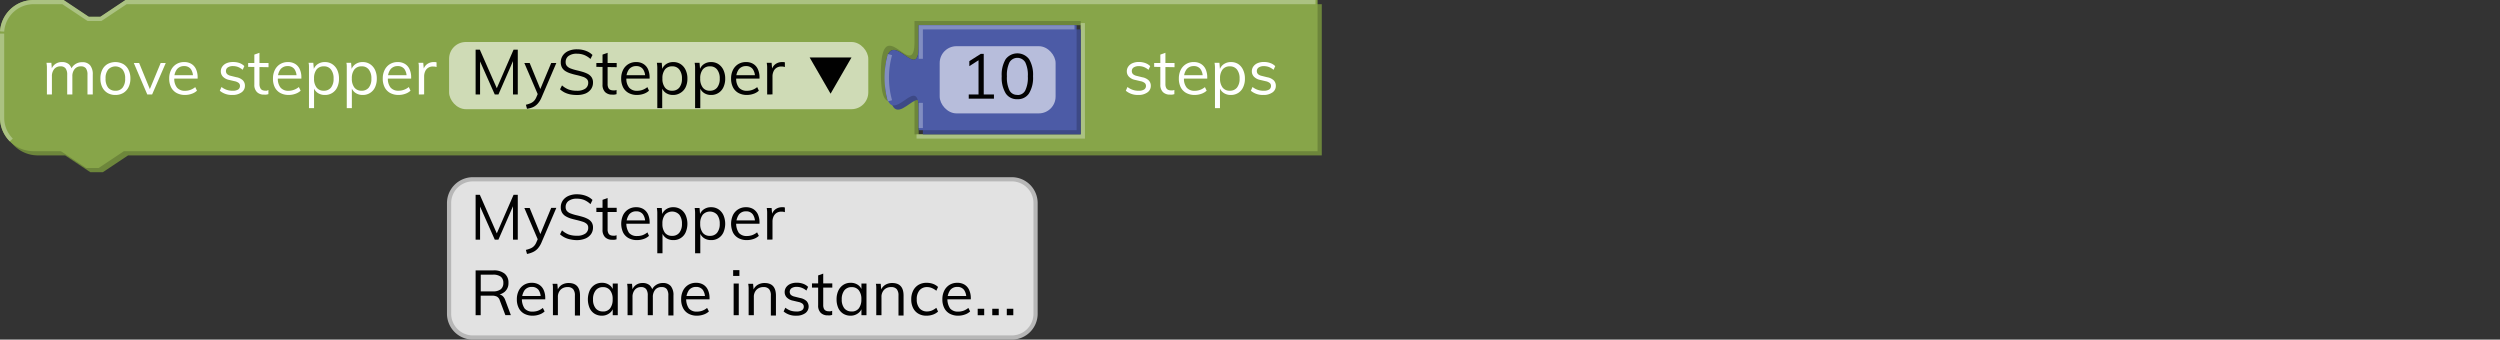 <svg xmlns="http://www.w3.org/2000/svg" viewBox="0 0 595.28 80.87"><rect x="0" y="0" width="595.28" height="80.87" fill="#333333" stroke="none"/><defs><style>.cls-1{fill:none;}.cls-2{fill:#e2e2e2;}.cls-3{fill:#b7b7b7;}.cls-4{isolation:isolate;}.cls-5{fill:#010101;}.cls-6{fill:#6d863b;}.cls-7{fill:#87a549;}.cls-8{fill:#abc282;}.cls-9{fill:#3d4986;}.cls-10{fill:#4c5ba6;}.cls-11{fill:#818dc1;}.cls-12{opacity:0.6;}.cls-13{fill:#fff;}</style></defs><g id="Layer_2" data-name="Layer 2"><g id="Layer_1-2" data-name="Layer 1"><rect class="cls-1" width="595.28" height="18"/><rect class="cls-2" x="106.93" y="42.69" width="139.65" height="37.68" rx="5.67"/><path class="cls-3" d="M240.92,80.87H112.6a6.18,6.18,0,0,1-6.17-6.17V48.36a6.18,6.18,0,0,1,6.17-6.17H240.92a6.17,6.17,0,0,1,6.16,6.17V74.7A6.17,6.17,0,0,1,240.92,80.87ZM112.6,43.19a5.18,5.18,0,0,0-5.17,5.17V74.7a5.18,5.18,0,0,0,5.17,5.17H240.92a5.17,5.17,0,0,0,5.16-5.17V48.36a5.17,5.17,0,0,0-5.16-5.17Z"/><g class="cls-4"><path class="cls-5" d="M113.25,57.06V46.38h1l4.34,9.86H118l4.29-9.86h1V57.06h-1.14V48l.46.06-3.93,9h-.87l-4-9,.5-.06v9.06Z"/><path class="cls-5" d="M128.24,57.45l-3.39-7.93h1.27l2.73,6.66Zm-2.76,3-.26-.95a6.19,6.19,0,0,0,1.17-.38,2.4,2.4,0,0,0,.79-.56,3,3,0,0,0,.56-.92l.48-1.11.27-.37,2.76-6.66h1.22l-3.53,8.23a5.37,5.37,0,0,1-.91,1.47,3.55,3.55,0,0,1-1.15.83A5.87,5.87,0,0,1,125.48,60.47Z"/><path class="cls-5" d="M137.34,57.18A7.54,7.54,0,0,1,135.8,57a4.92,4.92,0,0,1-1.34-.45,4.75,4.75,0,0,1-1.11-.76l.47-.94a5.24,5.24,0,0,0,1.63,1,5.78,5.78,0,0,0,1.91.28,3.33,3.33,0,0,0,2-.5,1.63,1.63,0,0,0,.7-1.42,1.16,1.16,0,0,0-.35-.89,2.57,2.57,0,0,0-1-.54c-.4-.13-.86-.26-1.37-.38s-1-.24-1.46-.38a5.7,5.7,0,0,1-1.22-.55,2.47,2.47,0,0,1-.83-.84,2.5,2.5,0,0,1-.3-1.28,2.78,2.78,0,0,1,.48-1.61,3.2,3.2,0,0,1,1.35-1.09,5,5,0,0,1,2.05-.39,6.48,6.48,0,0,1,1.41.16,5.72,5.72,0,0,1,1.26.46,4.4,4.4,0,0,1,1,.73l-.48,1a5.07,5.07,0,0,0-1.51-1,4.71,4.71,0,0,0-1.7-.3,3.2,3.2,0,0,0-2,.53,1.72,1.72,0,0,0-.7,1.47,1.37,1.37,0,0,0,.31.94,2.16,2.16,0,0,0,.89.58,10.09,10.09,0,0,0,1.3.4q.78.18,1.5.39a6.31,6.31,0,0,1,1.29.52,2.53,2.53,0,0,1,.89.79,2.18,2.18,0,0,1,.33,1.24,2.67,2.67,0,0,1-.48,1.59,3.13,3.13,0,0,1-1.37,1.05A5.36,5.36,0,0,1,137.34,57.18Z"/><path class="cls-5" d="M142,50.48v-1h4.84v1Zm4.81,5.5v1a3,3,0,0,1-.5.11,3.09,3.09,0,0,1-.55,0,2.31,2.31,0,0,1-1.67-.6,2.41,2.41,0,0,1-.62-1.8V47.58l1.21-.43V54.6a2,2,0,0,0,.18.93.91.91,0,0,0,.47.46,1.6,1.6,0,0,0,.67.13,2.54,2.54,0,0,0,.41,0A2.73,2.73,0,0,0,146.85,56Z"/><path class="cls-5" d="M154.53,56.16a3.53,3.53,0,0,1-1.26.74,4.83,4.83,0,0,1-1.59.27,4.09,4.09,0,0,1-2-.47,3.14,3.14,0,0,1-1.31-1.34,5,5,0,0,1,0-4.15,3.37,3.37,0,0,1,1.26-1.38,3.43,3.43,0,0,1,1.85-.49,3.26,3.26,0,0,1,1.72.44,2.93,2.93,0,0,1,1.11,1.27,4.76,4.76,0,0,1,.38,2v.22H149v-.79h5l-.39.55a3.08,3.08,0,0,0-.52-2,1.9,1.9,0,0,0-1.6-.71,2.06,2.06,0,0,0-1.71.78,4,4,0,0,0,0,4.35,2.39,2.39,0,0,0,1.91.75A3.89,3.89,0,0,0,153,56a4.15,4.15,0,0,0,1.16-.67Z"/><path class="cls-5" d="M156.51,60.3V51.63c0-.35,0-.7,0-1.05a9.28,9.28,0,0,0-.1-1.06h1.16l.13,1.56-.12.22a2.51,2.51,0,0,1,1-1.45,2.93,2.93,0,0,1,1.74-.51,3.14,3.14,0,0,1,1.75.49,3.33,3.33,0,0,1,1.18,1.38,5.2,5.2,0,0,1,0,4.14,3.1,3.1,0,0,1-2.93,1.82,2.93,2.93,0,0,1-1.74-.51,2.54,2.54,0,0,1-1-1.46l.17-.15V60.3Zm3.54-4.14a2.09,2.09,0,0,0,1.71-.75,3.28,3.28,0,0,0,.62-2.13,3.38,3.38,0,0,0-.62-2.15,2.32,2.32,0,0,0-3.43,0,3.35,3.35,0,0,0-.6,2.14,3.43,3.43,0,0,0,.6,2.16A2.07,2.07,0,0,0,160.05,56.16Z"/><path class="cls-5" d="M165.51,60.3V51.63c0-.35,0-.7,0-1.05a9.28,9.28,0,0,0-.1-1.06h1.16l.13,1.56-.12.22a2.51,2.51,0,0,1,1-1.45,2.93,2.93,0,0,1,1.74-.51,3.14,3.14,0,0,1,1.75.49,3.33,3.33,0,0,1,1.18,1.38,5.2,5.2,0,0,1,0,4.14,3.1,3.1,0,0,1-2.93,1.82,2.93,2.93,0,0,1-1.74-.51,2.54,2.54,0,0,1-1-1.46l.17-.15V60.3Zm3.54-4.14a2.09,2.09,0,0,0,1.71-.75,3.28,3.28,0,0,0,.62-2.13,3.38,3.38,0,0,0-.62-2.15,2.32,2.32,0,0,0-3.43,0,3.35,3.35,0,0,0-.6,2.14,3.43,3.43,0,0,0,.6,2.16A2.07,2.07,0,0,0,169.05,56.16Z"/><path class="cls-5" d="M180.69,56.16a3.53,3.53,0,0,1-1.26.74,4.83,4.83,0,0,1-1.59.27,4.09,4.09,0,0,1-2-.47,3.14,3.14,0,0,1-1.31-1.34,5,5,0,0,1,0-4.15,3.37,3.37,0,0,1,1.26-1.38,3.43,3.43,0,0,1,1.85-.49,3.26,3.26,0,0,1,1.72.44,2.93,2.93,0,0,1,1.11,1.27,4.76,4.76,0,0,1,.38,2v.22h-5.7v-.79h5l-.39.55a3.08,3.08,0,0,0-.52-2,1.9,1.9,0,0,0-1.6-.71,2.06,2.06,0,0,0-1.71.78,4,4,0,0,0,0,4.35,2.39,2.39,0,0,0,1.91.75,3.89,3.89,0,0,0,1.27-.21,4.15,4.15,0,0,0,1.16-.67Z"/><path class="cls-5" d="M182.67,57.06V51.63c0-.35,0-.7,0-1.05s-.05-.71-.1-1.06h1.16l.16,1.86-.16-.05a2.38,2.38,0,0,1,.9-1.49,2.67,2.67,0,0,1,1.57-.5l.37,0,.32.07,0,1.11a2.39,2.39,0,0,0-.79-.12,2.06,2.06,0,0,0-1.25.34,2,2,0,0,0-.69.88,2.87,2.87,0,0,0-.22,1.12v4.3Z"/><path class="cls-5" d="M113.25,75.06V64.38h4.25a4.06,4.06,0,0,1,2.65.77,2.7,2.7,0,0,1,.92,2.2,2.66,2.66,0,0,1-.94,2.17,3.93,3.93,0,0,1-2.63.79l1.11-.21a1.62,1.62,0,0,1,1,.32,2.24,2.24,0,0,1,.68,1l1.35,3.61h-1.31L119,71.51a1.52,1.52,0,0,0-.69-.89,2.64,2.64,0,0,0-1.18-.22h-2.67v4.66Zm1.22-5.68h2.92a2.87,2.87,0,0,0,1.86-.51,1.86,1.86,0,0,0,.6-1.5,1.8,1.8,0,0,0-.6-1.48,3,3,0,0,0-1.86-.49h-2.92Z"/><path class="cls-5" d="M129.68,74.16a3.49,3.49,0,0,1-1.27.74,4.73,4.73,0,0,1-1.58.27,4.16,4.16,0,0,1-2-.47,3.12,3.12,0,0,1-1.3-1.34,4.39,4.39,0,0,1-.46-2.09,4.5,4.5,0,0,1,.45-2.06,3.41,3.41,0,0,1,1.25-1.38,3.46,3.46,0,0,1,1.85-.49,3.29,3.29,0,0,1,1.73.44,2.85,2.85,0,0,1,1.1,1.27,4.6,4.6,0,0,1,.38,2v.22h-5.7v-.79h5l-.39.55a3.14,3.14,0,0,0-.51-2,1.91,1.91,0,0,0-1.6-.71,2.09,2.09,0,0,0-1.72.78,4,4,0,0,0,0,4.35,2.4,2.4,0,0,0,1.91.75,3.85,3.85,0,0,0,1.27-.21,4,4,0,0,0,1.16-.67Z"/><path class="cls-5" d="M131.66,75.06V69.63c0-.35,0-.7,0-1s0-.71-.1-1.06h1.15l.14,1.56-.15.12a2.61,2.61,0,0,1,1-1.39,3.09,3.09,0,0,1,1.69-.47c1.81,0,2.72,1,2.72,3v4.74h-1.22V70.38a2.29,2.29,0,0,0-.42-1.53,1.64,1.64,0,0,0-1.32-.49,2.24,2.24,0,0,0-1.68.64,2.38,2.38,0,0,0-.63,1.74v4.32Z"/><path class="cls-5" d="M143.33,75.17a3.28,3.28,0,0,1-1.76-.47,3.09,3.09,0,0,1-1.17-1.35,5.31,5.31,0,0,1,0-4.14,3.33,3.33,0,0,1,1.18-1.38,3.14,3.14,0,0,1,1.75-.49,2.94,2.94,0,0,1,1.75.51,2.51,2.51,0,0,1,1,1.45l-.18.12v-1.9h1.2v7.54h-1.2v-2l.18.09a2.54,2.54,0,0,1-1,1.46A2.94,2.94,0,0,1,143.33,75.17Zm.24-1a2.06,2.06,0,0,0,1.71-.75,3.43,3.43,0,0,0,.6-2.16,3.29,3.29,0,0,0-.61-2.14,2.06,2.06,0,0,0-1.7-.75,2.1,2.1,0,0,0-1.73.77,3.32,3.32,0,0,0-.63,2.15,3.22,3.22,0,0,0,.63,2.13A2.12,2.12,0,0,0,143.57,74.16Z"/><path class="cls-5" d="M149.43,75.06V69.63c0-.35,0-.7,0-1a9.28,9.28,0,0,0-.1-1.06h1.16l.13,1.56-.15.1a2.55,2.55,0,0,1,.94-1.36,2.64,2.64,0,0,1,1.58-.48,2.51,2.51,0,0,1,1.71.54,2.67,2.67,0,0,1,.77,1.65l-.36-.2a2.53,2.53,0,0,1,1-1.45,2.82,2.82,0,0,1,1.74-.54,2.35,2.35,0,0,1,1.88.74,3.4,3.4,0,0,1,.63,2.24v4.74h-1.22V70.38a2.5,2.5,0,0,0-.37-1.53,1.4,1.4,0,0,0-1.19-.49A1.85,1.85,0,0,0,156,69a2.67,2.67,0,0,0-.55,1.76v4.3h-1.21V70.38a2.49,2.49,0,0,0-.38-1.53,1.43,1.43,0,0,0-1.2-.49,1.85,1.85,0,0,0-1.5.64,2.61,2.61,0,0,0-.55,1.76v4.3Z"/><path class="cls-5" d="M168.8,74.16a3.49,3.49,0,0,1-1.27.74,4.73,4.73,0,0,1-1.58.27,4.16,4.16,0,0,1-2-.47,3.12,3.12,0,0,1-1.3-1.34,4.39,4.39,0,0,1-.46-2.09,4.5,4.5,0,0,1,.45-2.06,3.41,3.41,0,0,1,1.25-1.38,3.46,3.46,0,0,1,1.85-.49,3.29,3.29,0,0,1,1.73.44,2.85,2.85,0,0,1,1.1,1.27,4.6,4.6,0,0,1,.38,2v.22h-5.7v-.79h5l-.39.55a3.14,3.14,0,0,0-.51-2,1.91,1.91,0,0,0-1.6-.71,2.09,2.09,0,0,0-1.72.78,4,4,0,0,0,0,4.35,2.4,2.4,0,0,0,1.91.75,3.85,3.85,0,0,0,1.27-.21,4,4,0,0,0,1.16-.67Z"/><path class="cls-5" d="M174.57,64.32h1.49V65.7h-1.49Zm.12,10.74V67.52h1.22v7.54Z"/><path class="cls-5" d="M178.26,75.06V69.63c0-.35,0-.7,0-1s-.05-.71-.1-1.06h1.16l.13,1.56-.15.12a2.61,2.61,0,0,1,1.05-1.39,3.12,3.12,0,0,1,1.7-.47c1.81,0,2.71,1,2.71,3v4.74h-1.21V70.38a2.29,2.29,0,0,0-.42-1.53,1.64,1.64,0,0,0-1.32-.49,2.24,2.24,0,0,0-1.68.64,2.38,2.38,0,0,0-.63,1.74v4.32Z"/><path class="cls-5" d="M189.59,75.17a4.42,4.42,0,0,1-3-1l.41-.9a4.46,4.46,0,0,0,1.23.69,4.55,4.55,0,0,0,1.42.21,2.34,2.34,0,0,0,1.3-.29,1,1,0,0,0,.44-.85.9.9,0,0,0-.3-.71,2.42,2.42,0,0,0-1-.43l-1.27-.3a2.86,2.86,0,0,1-1.47-.75,1.81,1.81,0,0,1-.51-1.29,2,2,0,0,1,.36-1.16,2.42,2.42,0,0,1,1-.79,3.77,3.77,0,0,1,1.53-.28,4.37,4.37,0,0,1,1.5.25,3.21,3.21,0,0,1,1.19.74l-.41.88a3.74,3.74,0,0,0-1.1-.66,3.13,3.13,0,0,0-1.18-.22,2.12,2.12,0,0,0-1.25.31,1.09,1.09,0,0,0-.17,1.59,2,2,0,0,0,.9.42l1.27.32a3.07,3.07,0,0,1,1.57.74,1.95,1.95,0,0,1-.29,2.87A3.57,3.57,0,0,1,189.59,75.17Z"/><path class="cls-5" d="M193.34,68.48v-1h4.84v1Zm4.81,5.5v1a3,3,0,0,1-.5.11,3.16,3.16,0,0,1-.55,0,2.29,2.29,0,0,1-1.67-.6,2.37,2.37,0,0,1-.62-1.8V65.58l1.21-.43V72.6a2.11,2.11,0,0,0,.17.93,1,1,0,0,0,.48.46,1.6,1.6,0,0,0,.67.13,2.54,2.54,0,0,0,.41,0A2.73,2.73,0,0,0,198.15,74Z"/><path class="cls-5" d="M202.55,75.17a3.28,3.28,0,0,1-1.76-.47,3.18,3.18,0,0,1-1.18-1.35,4.93,4.93,0,0,1-.41-2.07,4.78,4.78,0,0,1,.42-2.07,3.33,3.33,0,0,1,1.18-1.38,3.12,3.12,0,0,1,1.75-.49,2.94,2.94,0,0,1,1.75.51,2.51,2.51,0,0,1,1,1.45l-.18.12v-1.9h1.2v7.54h-1.2v-2l.18.09a2.54,2.54,0,0,1-1,1.46A2.94,2.94,0,0,1,202.55,75.17Zm.24-1a2.06,2.06,0,0,0,1.71-.75,3.43,3.43,0,0,0,.6-2.16,3.29,3.29,0,0,0-.61-2.14,2.06,2.06,0,0,0-1.7-.75,2.13,2.13,0,0,0-1.74.77,3.38,3.38,0,0,0-.62,2.15,3.28,3.28,0,0,0,.62,2.13A2.15,2.15,0,0,0,202.79,74.16Z"/><path class="cls-5" d="M208.65,75.06V69.63c0-.35,0-.7,0-1s0-.71-.1-1.06h1.16l.13,1.56-.15.12a2.61,2.61,0,0,1,1.05-1.39,3.12,3.12,0,0,1,1.7-.47c1.81,0,2.71,1,2.71,3v4.74h-1.21V70.38a2.29,2.29,0,0,0-.42-1.53,1.64,1.64,0,0,0-1.32-.49,2.24,2.24,0,0,0-1.68.64,2.38,2.38,0,0,0-.63,1.74v4.32Z"/><path class="cls-5" d="M220.59,75.17a3.7,3.7,0,0,1-1.92-.48,3.2,3.2,0,0,1-1.25-1.35,4.44,4.44,0,0,1-.44-2.06,4.53,4.53,0,0,1,.45-2.06,3.35,3.35,0,0,1,1.27-1.39,3.72,3.72,0,0,1,2-.49,4.39,4.39,0,0,1,1.48.26,3.33,3.33,0,0,1,1.18.73l-.41.9a4.49,4.49,0,0,0-1.08-.65,2.85,2.85,0,0,0-1.11-.22,2.28,2.28,0,0,0-1.81.76,3.21,3.21,0,0,0-.66,2.16,3.12,3.12,0,0,0,.66,2.13,2.28,2.28,0,0,0,1.81.75,3,3,0,0,0,1.1-.21,4.73,4.73,0,0,0,1.09-.66l.41.9a3.51,3.51,0,0,1-1.21.72A4.57,4.57,0,0,1,220.59,75.17Z"/><path class="cls-5" d="M231,74.16a3.49,3.49,0,0,1-1.27.74,4.73,4.73,0,0,1-1.58.27,4.16,4.16,0,0,1-2-.47,3.12,3.12,0,0,1-1.3-1.34,4.39,4.39,0,0,1-.46-2.09,4.5,4.5,0,0,1,.45-2.06,3.41,3.41,0,0,1,1.25-1.38,3.49,3.49,0,0,1,1.86-.49,3.26,3.26,0,0,1,1.72.44,2.85,2.85,0,0,1,1.1,1.27,4.6,4.6,0,0,1,.39,2v.22h-5.7v-.79h5l-.39.55a3.14,3.14,0,0,0-.52-2,1.91,1.91,0,0,0-1.6-.71,2.09,2.09,0,0,0-1.72.78,4,4,0,0,0,0,4.35,2.42,2.42,0,0,0,1.92.75,3.79,3.79,0,0,0,1.26-.21,4.06,4.06,0,0,0,1.17-.67Z"/><path class="cls-5" d="M232.8,73.52h1.55v1.54H232.8Z"/><path class="cls-5" d="M236.27,73.52h1.54v1.54h-1.54Z"/><path class="cls-5" d="M239.73,73.52h1.55v1.54h-1.55Z"/></g><path class="cls-6" d="M1,9A8,8,0,0,1,9,1h7l6,4h3l6-4H314.73V37H30.5l-6,4h-3l-6-4H9a8,8,0,0,1-8-8ZM258.35,6h-39.6v5c0,10-8-8-8,7.5s8-2.5,8,7.5v7h39.6Z"/><path class="cls-7" d="M0,8A8,8,0,0,1,8,0h7l6,4h3l6-4H313.73V36H29.5l-6,4h-3l-6-4H8a8,8,0,0,1-8-8ZM257.35,5h-39.6v5c0,10-8-8-8,7.5s8-2.5,8,7.5v7h39.6Z"/><path class="cls-8" d="M2.34,33.66A8,8,0,0,1,0,28V8H1V28a7,7,0,0,0,2.05,5Zm256-.66h-40.1V32h39.1V5.5h1ZM212.9,24.73l-.5-.86,3.68-2.1.5.86ZM1,7.53,0,7.47A8,8,0,0,1,8,0h7.17l6,4h2.7l6-4H313.23V1H30.15l-6,4h-3.3l-6-4H8A7,7,0,0,0,1,7.53Z"/><path class="cls-9" d="M219.75,7h37.6V32h-37.6V27c0-10-8,8-8-7.5s8,2.5,8-7.5Z"/><path class="cls-10" d="M218.75,6h37.6V31h-37.6V26c0-10-8,8-8-7.5s8,2.5,8-7.5Z"/><path class="cls-11" d="M219.75,30.5h-1v-6h1Zm-8.34-6.37a20.71,20.71,0,0,1,0-11.26l1,.26a20,20,0,0,0,0,10.74ZM219.75,14h-1V6h37.1V7h-36.1Z"/><g class="cls-12"><rect class="cls-13" x="223.75" y="11" width="27.6" height="16" rx="4"/></g><g class="cls-4"><path class="cls-5" d="M230.67,23.5v-1h6v1ZM233,23V13.54l.7.36-2.89,1.85V14.56l2.73-1.74h.7V23Z"/><path class="cls-5" d="M242.25,23.62a3.14,3.14,0,0,1-2.78-1.39,7.14,7.14,0,0,1-.95-4.07,7.23,7.23,0,0,1,.94-4.07,3.5,3.5,0,0,1,5.58,0,7.21,7.21,0,0,1,.94,4.06,7.2,7.2,0,0,1-.95,4.08A3.14,3.14,0,0,1,242.25,23.62Zm0-1a2,2,0,0,0,1.88-1.08,7,7,0,0,0,.61-3.36,6.9,6.9,0,0,0-.61-3.34,2.19,2.19,0,0,0-3.76,0,6.91,6.91,0,0,0-.61,3.33,7,7,0,0,0,.61,3.36A2,2,0,0,0,242.25,22.59Z"/></g><g class="cls-4"><path class="cls-13" d="M11.17,22.5V17.07c0-.35,0-.7,0-1.06s-.05-.7-.1-1.05h1.16l.13,1.56-.15.1a2.49,2.49,0,0,1,.94-1.36,2.62,2.62,0,0,1,1.58-.48,2.46,2.46,0,0,1,1.7.54A2.67,2.67,0,0,1,17.19,17l-.36-.2a2.52,2.52,0,0,1,1-1.45,2.87,2.87,0,0,1,1.75-.54,2.32,2.32,0,0,1,1.88.74,3.38,3.38,0,0,1,.63,2.24V22.5H20.83V17.82a2.55,2.55,0,0,0-.37-1.54,1.42,1.42,0,0,0-1.19-.48,1.84,1.84,0,0,0-1.49.64,2.61,2.61,0,0,0-.55,1.76v4.3H16V17.82a2.47,2.47,0,0,0-.39-1.54,1.42,1.42,0,0,0-1.19-.48,1.88,1.88,0,0,0-1.51.64,2.67,2.67,0,0,0-.55,1.76v4.3Z"/><path class="cls-13" d="M27.48,22.61a3.61,3.61,0,0,1-1.89-.48,3.27,3.27,0,0,1-1.24-1.36,4.52,4.52,0,0,1-.44-2.08,4.51,4.51,0,0,1,.44-2.07,3.21,3.21,0,0,1,1.24-1.36,3.94,3.94,0,0,1,3.77,0,3.21,3.21,0,0,1,1.24,1.36,4.51,4.51,0,0,1,.45,2.07,4.52,4.52,0,0,1-.45,2.08,3.27,3.27,0,0,1-1.24,1.36A3.63,3.63,0,0,1,27.48,22.61Zm0-1a2.1,2.1,0,0,0,1.71-.74,3.34,3.34,0,0,0,.61-2.17,3.29,3.29,0,0,0-.61-2.14,2.34,2.34,0,0,0-3.43,0,3.23,3.23,0,0,0-.62,2.14,3.4,3.4,0,0,0,.6,2.17A2.15,2.15,0,0,0,27.48,21.6Z"/><path class="cls-13" d="M35.07,22.5,31.86,15h1.27l2.73,6.65H35.5L38.26,15h1.21L36.22,22.5Z"/><path class="cls-13" d="M46.9,21.6a3.49,3.49,0,0,1-1.27.74,4.73,4.73,0,0,1-1.58.27,4.16,4.16,0,0,1-2-.47,3.17,3.17,0,0,1-1.3-1.34,4.42,4.42,0,0,1-.46-2.09,4.5,4.5,0,0,1,.45-2.06A3.41,3.41,0,0,1,42,15.27a3.46,3.46,0,0,1,1.85-.49,3.2,3.2,0,0,1,1.73.44,2.8,2.8,0,0,1,1.1,1.27,4.6,4.6,0,0,1,.38,2v.22H41.34V17.9h5l-.39.55a3.14,3.14,0,0,0-.51-2,1.91,1.91,0,0,0-1.6-.71,2.11,2.11,0,0,0-1.72.77,3.36,3.36,0,0,0-.62,2.14,3.32,3.32,0,0,0,.65,2.22,2.41,2.41,0,0,0,1.92.75,3.59,3.59,0,0,0,1.26-.22,3.77,3.77,0,0,0,1.16-.66Z"/><path class="cls-13" d="M55.34,22.61a4.4,4.4,0,0,1-3-1l.4-.9a4.23,4.23,0,0,0,1.24.68,4.27,4.27,0,0,0,1.42.22,2.43,2.43,0,0,0,1.3-.29,1,1,0,0,0,.44-.85.89.89,0,0,0-.3-.71,2.3,2.3,0,0,0-1-.43l-1.28-.3a2.82,2.82,0,0,1-1.46-.75A1.82,1.82,0,0,1,52.58,17a1.93,1.93,0,0,1,.36-1.16,2.37,2.37,0,0,1,1-.79,3.77,3.77,0,0,1,1.53-.28A4.37,4.37,0,0,1,57,15a3.16,3.16,0,0,1,1.18.74l-.4.88a4.17,4.17,0,0,0-1.1-.67,3.37,3.37,0,0,0-1.18-.21,2.12,2.12,0,0,0-1.25.31,1,1,0,0,0-.45.86,1,1,0,0,0,.28.73,1.94,1.94,0,0,0,.89.42l1.28.32a3,3,0,0,1,1.57.74,1.81,1.81,0,0,1,.5,1.31A1.85,1.85,0,0,1,57.5,22,3.57,3.57,0,0,1,55.34,22.61Z"/><path class="cls-13" d="M59.09,15.92V15h4.85v1Zm4.82,5.5v1a5,5,0,0,1-.5.11,4.58,4.58,0,0,1-.55,0,2.29,2.29,0,0,1-1.67-.6,2.37,2.37,0,0,1-.63-1.8V13l1.22-.43V20A2.11,2.11,0,0,0,62,21a1,1,0,0,0,.47.46,1.83,1.83,0,0,0,.68.13,2.41,2.41,0,0,0,.4,0A2.83,2.83,0,0,0,63.91,21.42Z"/><path class="cls-13" d="M71.59,21.6a3.49,3.49,0,0,1-1.27.74,4.73,4.73,0,0,1-1.58.27,4.16,4.16,0,0,1-2-.47,3.17,3.17,0,0,1-1.3-1.34A4.42,4.42,0,0,1,65,18.71a4.5,4.5,0,0,1,.45-2.06,3.41,3.41,0,0,1,1.25-1.38,3.46,3.46,0,0,1,1.85-.49,3.2,3.2,0,0,1,1.73.44,2.8,2.8,0,0,1,1.1,1.27,4.6,4.6,0,0,1,.38,2v.22H66V17.9h5l-.39.55a3.14,3.14,0,0,0-.51-2,1.91,1.91,0,0,0-1.6-.71,2.11,2.11,0,0,0-1.72.77,3.36,3.36,0,0,0-.62,2.14,3.32,3.32,0,0,0,.65,2.22,2.4,2.4,0,0,0,1.91.75A3.61,3.61,0,0,0,70,21.38a3.77,3.77,0,0,0,1.16-.66Z"/><path class="cls-13" d="M73.57,25.74V17.07c0-.35,0-.7,0-1.06s0-.7-.1-1.05H74.6l.14,1.56-.12.22a2.5,2.5,0,0,1,1-1.45,2.93,2.93,0,0,1,1.74-.51,3.12,3.12,0,0,1,1.75.49,3.35,3.35,0,0,1,1.19,1.38,4.78,4.78,0,0,1,.42,2.07,4.7,4.7,0,0,1-.42,2.06,3.13,3.13,0,0,1-2.94,1.83,2.93,2.93,0,0,1-1.74-.51,2.52,2.52,0,0,1-1-1.46l.16-.15v5.25Zm3.54-4.14a2.09,2.09,0,0,0,1.71-.75,3.28,3.28,0,0,0,.61-2.13,3.36,3.36,0,0,0-.61-2.15,2,2,0,0,0-1.71-.77,2.09,2.09,0,0,0-1.73.75,3.35,3.35,0,0,0-.6,2.14,3.38,3.38,0,0,0,.6,2.15A2.07,2.07,0,0,0,77.11,21.6Z"/><path class="cls-13" d="M82.57,25.74V17.07c0-.35,0-.7,0-1.06s0-.7-.1-1.05H83.6l.14,1.56-.12.22a2.5,2.5,0,0,1,1-1.45,2.93,2.93,0,0,1,1.74-.51,3.12,3.12,0,0,1,1.75.49,3.35,3.35,0,0,1,1.19,1.38,4.78,4.78,0,0,1,.42,2.07,4.7,4.7,0,0,1-.42,2.06,3.13,3.13,0,0,1-2.94,1.83,2.93,2.93,0,0,1-1.74-.51,2.52,2.52,0,0,1-1-1.46l.16-.15v5.25Zm3.54-4.14a2.09,2.09,0,0,0,1.71-.75,3.28,3.28,0,0,0,.61-2.13,3.36,3.36,0,0,0-.61-2.15,2,2,0,0,0-1.71-.77,2.09,2.09,0,0,0-1.73.75,3.35,3.35,0,0,0-.6,2.14,3.38,3.38,0,0,0,.6,2.15A2.07,2.07,0,0,0,86.11,21.6Z"/><path class="cls-13" d="M97.75,21.6a3.49,3.49,0,0,1-1.27.74,4.73,4.73,0,0,1-1.58.27,4.16,4.16,0,0,1-2-.47,3.17,3.17,0,0,1-1.3-1.34,4.42,4.42,0,0,1-.46-2.09,4.5,4.5,0,0,1,.45-2.06,3.41,3.41,0,0,1,1.25-1.38,3.46,3.46,0,0,1,1.85-.49,3.2,3.2,0,0,1,1.73.44,2.8,2.8,0,0,1,1.1,1.27,4.6,4.6,0,0,1,.38,2v.22h-5.7V17.9h5l-.39.55a3.14,3.14,0,0,0-.51-2,1.91,1.91,0,0,0-1.6-.71,2.11,2.11,0,0,0-1.72.77,3.36,3.36,0,0,0-.62,2.14A3.32,3.32,0,0,0,93,20.85a2.4,2.4,0,0,0,1.91.75,3.61,3.61,0,0,0,1.27-.22,3.77,3.77,0,0,0,1.16-.66Z"/><path class="cls-13" d="M99.73,22.5V17.07c0-.35,0-.7,0-1.06s0-.7-.1-1.05h1.15l.17,1.86-.17-.05a2.36,2.36,0,0,1,.91-1.49,2.6,2.6,0,0,1,1.57-.5,2.23,2.23,0,0,1,.37,0,1.65,1.65,0,0,1,.32.07l0,1.11a2.45,2.45,0,0,0-.8-.12,1.92,1.92,0,0,0-1.94,1.22,3,3,0,0,0-.22,1.12v4.3Z"/></g><g class="cls-12"><rect class="cls-13" x="106.93" y="10" width="99.82" height="16" rx="4"/></g><g class="cls-4"><path class="cls-5" d="M113.25,22.5V11.82h1l4.34,9.86H118l4.29-9.86h1V22.5h-1.14V13.44l.46.06-3.93,9h-.87l-4-9,.5-.06V22.5Z"/><path class="cls-5" d="M128.24,22.89,124.85,15h1.27l2.73,6.66Zm-2.76,3-.26-.95a7,7,0,0,0,1.17-.38,2.56,2.56,0,0,0,.79-.56,3,3,0,0,0,.56-.92l.48-1.11.27-.37L131.25,15h1.22l-3.53,8.23a5.15,5.15,0,0,1-.91,1.46,3.44,3.44,0,0,1-1.15.84A5.87,5.87,0,0,1,125.48,25.91Z"/><path class="cls-5" d="M137.34,22.62a8.32,8.32,0,0,1-1.54-.14,5.71,5.71,0,0,1-1.34-.45,5.07,5.07,0,0,1-1.11-.76l.47-.94a5.24,5.24,0,0,0,1.63,1,5.78,5.78,0,0,0,1.91.28,3.41,3.41,0,0,0,2-.5,1.65,1.65,0,0,0,.7-1.42,1.15,1.15,0,0,0-.35-.89,2.33,2.33,0,0,0-1-.54,13.81,13.81,0,0,0-1.37-.38,14.77,14.77,0,0,1-1.46-.39,5.24,5.24,0,0,1-1.22-.54,2.47,2.47,0,0,1-.83-.84,2.5,2.5,0,0,1-.3-1.28,2.76,2.76,0,0,1,.48-1.61,3.13,3.13,0,0,1,1.35-1.09,5,5,0,0,1,2.05-.39,5.92,5.92,0,0,1,1.41.16,5.26,5.26,0,0,1,1.26.46,4.4,4.4,0,0,1,1,.73l-.48.95a5.07,5.07,0,0,0-1.51-.95,4.71,4.71,0,0,0-1.7-.3,3.2,3.2,0,0,0-2,.53,1.72,1.72,0,0,0-.7,1.47,1.37,1.37,0,0,0,.31.94,2.26,2.26,0,0,0,.89.58,12,12,0,0,0,1.3.4q.78.18,1.5.39a6.94,6.94,0,0,1,1.29.51,2.55,2.55,0,0,1,.89.8,2.16,2.16,0,0,1,.33,1.24,2.67,2.67,0,0,1-.48,1.59,3.13,3.13,0,0,1-1.37,1.05A5.36,5.36,0,0,1,137.34,22.62Z"/><path class="cls-5" d="M142,15.92V15h4.84v1Zm4.81,5.5v1a4.48,4.48,0,0,1-.5.11,4.43,4.43,0,0,1-.55,0,2.31,2.31,0,0,1-1.67-.6,2.41,2.41,0,0,1-.62-1.8V13l1.21-.43V20a2,2,0,0,0,.18.93,1,1,0,0,0,.47.46,1.78,1.78,0,0,0,.67.13,2.54,2.54,0,0,0,.41,0A2.73,2.73,0,0,0,146.85,21.42Z"/><path class="cls-5" d="M154.53,21.6a3.53,3.53,0,0,1-1.26.74,4.83,4.83,0,0,1-1.59.27,4.09,4.09,0,0,1-2-.47,3.19,3.19,0,0,1-1.31-1.34,4.54,4.54,0,0,1-.46-2.09,4.5,4.5,0,0,1,.45-2.06,3.37,3.37,0,0,1,1.26-1.38,3.43,3.43,0,0,1,1.85-.49,3.17,3.17,0,0,1,1.72.44,2.88,2.88,0,0,1,1.11,1.27,4.76,4.76,0,0,1,.38,2v.22H149V17.9h5l-.39.55a3.08,3.08,0,0,0-.52-2,1.9,1.9,0,0,0-1.6-.71,2.11,2.11,0,0,0-1.72.77,3.36,3.36,0,0,0-.62,2.14,3.27,3.27,0,0,0,.66,2.22,2.39,2.39,0,0,0,1.91.75,3.65,3.65,0,0,0,1.27-.22,3.88,3.88,0,0,0,1.16-.66Z"/><path class="cls-5" d="M156.51,25.74V17.07c0-.35,0-.7,0-1.06a9.32,9.32,0,0,0-.1-1.05h1.16l.13,1.56-.12.22a2.51,2.51,0,0,1,1-1.45,2.93,2.93,0,0,1,1.74-.51,3.14,3.14,0,0,1,1.75.49,3.33,3.33,0,0,1,1.18,1.38,4.64,4.64,0,0,1,.43,2.07,4.57,4.57,0,0,1-.43,2.06A3.13,3.13,0,0,1,162,22.13a3.17,3.17,0,0,1-1.75.48,2.93,2.93,0,0,1-1.74-.51,2.54,2.54,0,0,1-1-1.46l.17-.15v5.25Zm3.54-4.14a2.09,2.09,0,0,0,1.71-.75,3.28,3.28,0,0,0,.62-2.13,3.36,3.36,0,0,0-.62-2.15,2,2,0,0,0-1.71-.77,2.07,2.07,0,0,0-1.72.75,3.35,3.35,0,0,0-.6,2.14,3.38,3.38,0,0,0,.6,2.15A2,2,0,0,0,160.05,21.6Z"/><path class="cls-5" d="M165.51,25.74V17.07c0-.35,0-.7,0-1.06s-.05-.7-.1-1.05h1.16l.13,1.56-.12.22a2.51,2.51,0,0,1,1-1.45,2.93,2.93,0,0,1,1.74-.51,3.14,3.14,0,0,1,1.75.49,3.4,3.4,0,0,1,1.18,1.38,4.78,4.78,0,0,1,.43,2.07,4.7,4.7,0,0,1-.43,2.06,3.13,3.13,0,0,1-2.93,1.83,2.93,2.93,0,0,1-1.74-.51,2.54,2.54,0,0,1-1-1.46l.17-.15v5.25Zm3.54-4.14a2.09,2.09,0,0,0,1.71-.75,3.28,3.28,0,0,0,.62-2.13,3.36,3.36,0,0,0-.62-2.15,2,2,0,0,0-1.71-.77,2.07,2.07,0,0,0-1.72.75,3.35,3.35,0,0,0-.6,2.14,3.38,3.38,0,0,0,.6,2.15A2,2,0,0,0,169.05,21.6Z"/><path class="cls-5" d="M180.69,21.6a3.49,3.49,0,0,1-1.27.74,4.73,4.73,0,0,1-1.58.27,4.16,4.16,0,0,1-2-.47,3.17,3.17,0,0,1-1.3-1.34,4.42,4.42,0,0,1-.46-2.09,4.5,4.5,0,0,1,.45-2.06,3.41,3.41,0,0,1,1.25-1.38,3.49,3.49,0,0,1,1.86-.49,3.17,3.17,0,0,1,1.72.44,2.8,2.8,0,0,1,1.1,1.27,4.6,4.6,0,0,1,.39,2v.22h-5.7V17.9h5l-.39.55a3.14,3.14,0,0,0-.52-2,1.91,1.91,0,0,0-1.6-.71,2.11,2.11,0,0,0-1.72.77,3.36,3.36,0,0,0-.62,2.14,3.32,3.32,0,0,0,.65,2.22,2.42,2.42,0,0,0,1.92.75,3.65,3.65,0,0,0,1.27-.22,3.88,3.88,0,0,0,1.16-.66Z"/><path class="cls-5" d="M182.67,22.5V17.07c0-.35,0-.7,0-1.06s-.05-.7-.1-1.05h1.16l.16,1.86-.16-.05a2.35,2.35,0,0,1,.9-1.49,2.6,2.6,0,0,1,1.57-.5,2.17,2.17,0,0,1,.37,0,1.65,1.65,0,0,1,.32.07l0,1.11a2.39,2.39,0,0,0-.79-.12,2.06,2.06,0,0,0-1.25.34,1.92,1.92,0,0,0-.69.88,2.83,2.83,0,0,0-.22,1.12v4.3Z"/></g><g class="cls-4"><path class="cls-13" d="M271.07,22.61a4.4,4.4,0,0,1-3-1l.4-.9a4.11,4.11,0,0,0,1.24.68,4.23,4.23,0,0,0,1.42.22,2.37,2.37,0,0,0,1.29-.29,1,1,0,0,0,.45-.85.92.92,0,0,0-.3-.71,2.3,2.3,0,0,0-1-.43l-1.28-.3a2.78,2.78,0,0,1-1.46-.75,1.78,1.78,0,0,1-.52-1.29,1.93,1.93,0,0,1,.36-1.16,2.37,2.37,0,0,1,1-.79,3.73,3.73,0,0,1,1.53-.28,4.46,4.46,0,0,1,1.5.25,3.25,3.25,0,0,1,1.18.74l-.41.88a3.87,3.87,0,0,0-1.1-.67,3.28,3.28,0,0,0-1.17-.21,2.17,2.17,0,0,0-1.26.31,1,1,0,0,0-.44.86,1,1,0,0,0,.28.73,1.89,1.89,0,0,0,.89.42l1.28.32a2.92,2.92,0,0,1,1.56.74,1.78,1.78,0,0,1,.51,1.31,1.85,1.85,0,0,1-.8,1.56A3.57,3.57,0,0,1,271.07,22.61Z"/><path class="cls-13" d="M274.82,15.92V15h4.85v1Zm4.81,5.5v1a4.48,4.48,0,0,1-.5.11,4.41,4.41,0,0,1-.54,0,2.32,2.32,0,0,1-1.68-.6,2.41,2.41,0,0,1-.62-1.8V13l1.21-.43V20a2,2,0,0,0,.18.93,1,1,0,0,0,.47.46,1.78,1.78,0,0,0,.67.13,2.54,2.54,0,0,0,.41,0A2.73,2.73,0,0,0,279.63,21.42Z"/><path class="cls-13" d="M287.32,21.6a3.67,3.67,0,0,1-1.27.74,4.83,4.83,0,0,1-1.59.27,4.12,4.12,0,0,1-2-.47,3.19,3.19,0,0,1-1.31-1.34,4.54,4.54,0,0,1-.45-2.09,4.63,4.63,0,0,1,.44-2.06,3.35,3.35,0,0,1,3.11-1.87,3.17,3.17,0,0,1,1.72.44,2.88,2.88,0,0,1,1.11,1.27,4.76,4.76,0,0,1,.38,2v.22h-5.7V17.9h5l-.39.55a3.08,3.08,0,0,0-.52-2,1.9,1.9,0,0,0-1.6-.71,2.09,2.09,0,0,0-1.71.77,3.31,3.31,0,0,0-.62,2.14,3.27,3.27,0,0,0,.65,2.22,2.39,2.39,0,0,0,1.91.75,3.65,3.65,0,0,0,1.27-.22,3.88,3.88,0,0,0,1.16-.66Z"/><path class="cls-13" d="M289.3,25.74V17.07c0-.35,0-.7,0-1.06a7.46,7.46,0,0,0-.1-1.05h1.16l.13,1.56-.11.22a2.5,2.5,0,0,1,1-1.45,2.93,2.93,0,0,1,1.74-.51,3.14,3.14,0,0,1,1.75.49A3.33,3.33,0,0,1,296,16.65a4.64,4.64,0,0,1,.43,2.07,4.57,4.57,0,0,1-.43,2.06,3.11,3.11,0,0,1-1.17,1.35,3.2,3.2,0,0,1-1.76.48,2.93,2.93,0,0,1-1.74-.51,2.52,2.52,0,0,1-1-1.46l.16-.15v5.25Zm3.54-4.14a2.1,2.1,0,0,0,1.71-.75,3.28,3.28,0,0,0,.61-2.13,3.36,3.36,0,0,0-.61-2.15,2.06,2.06,0,0,0-1.71-.77,2.09,2.09,0,0,0-1.73.75,3.35,3.35,0,0,0-.6,2.14,3.38,3.38,0,0,0,.6,2.15A2.07,2.07,0,0,0,292.84,21.6Z"/><path class="cls-13" d="M300.84,22.61a4.4,4.4,0,0,1-3-1l.4-.9a4.23,4.23,0,0,0,1.24.68,4.27,4.27,0,0,0,1.42.22,2.43,2.43,0,0,0,1.3-.29,1,1,0,0,0,.44-.85.89.89,0,0,0-.3-.71,2.3,2.3,0,0,0-1-.43l-1.28-.3a2.82,2.82,0,0,1-1.46-.75,1.82,1.82,0,0,1-.52-1.29,1.93,1.93,0,0,1,.36-1.16,2.37,2.37,0,0,1,1-.79,3.77,3.77,0,0,1,1.53-.28,4.37,4.37,0,0,1,1.5.25,3.16,3.16,0,0,1,1.18.74l-.4.88a4.17,4.17,0,0,0-1.1-.67,3.37,3.37,0,0,0-1.18-.21,2.12,2.12,0,0,0-1.25.31,1,1,0,0,0-.45.86,1,1,0,0,0,.28.73,1.94,1.94,0,0,0,.89.42l1.28.32a3,3,0,0,1,1.57.74,1.81,1.81,0,0,1,.5,1.31A1.85,1.85,0,0,1,303,22,3.57,3.57,0,0,1,300.84,22.61Z"/></g><polygon class="cls-5" points="197.77 22.31 202.75 13.69 192.79 13.69 197.77 22.31"/></g></g></svg>